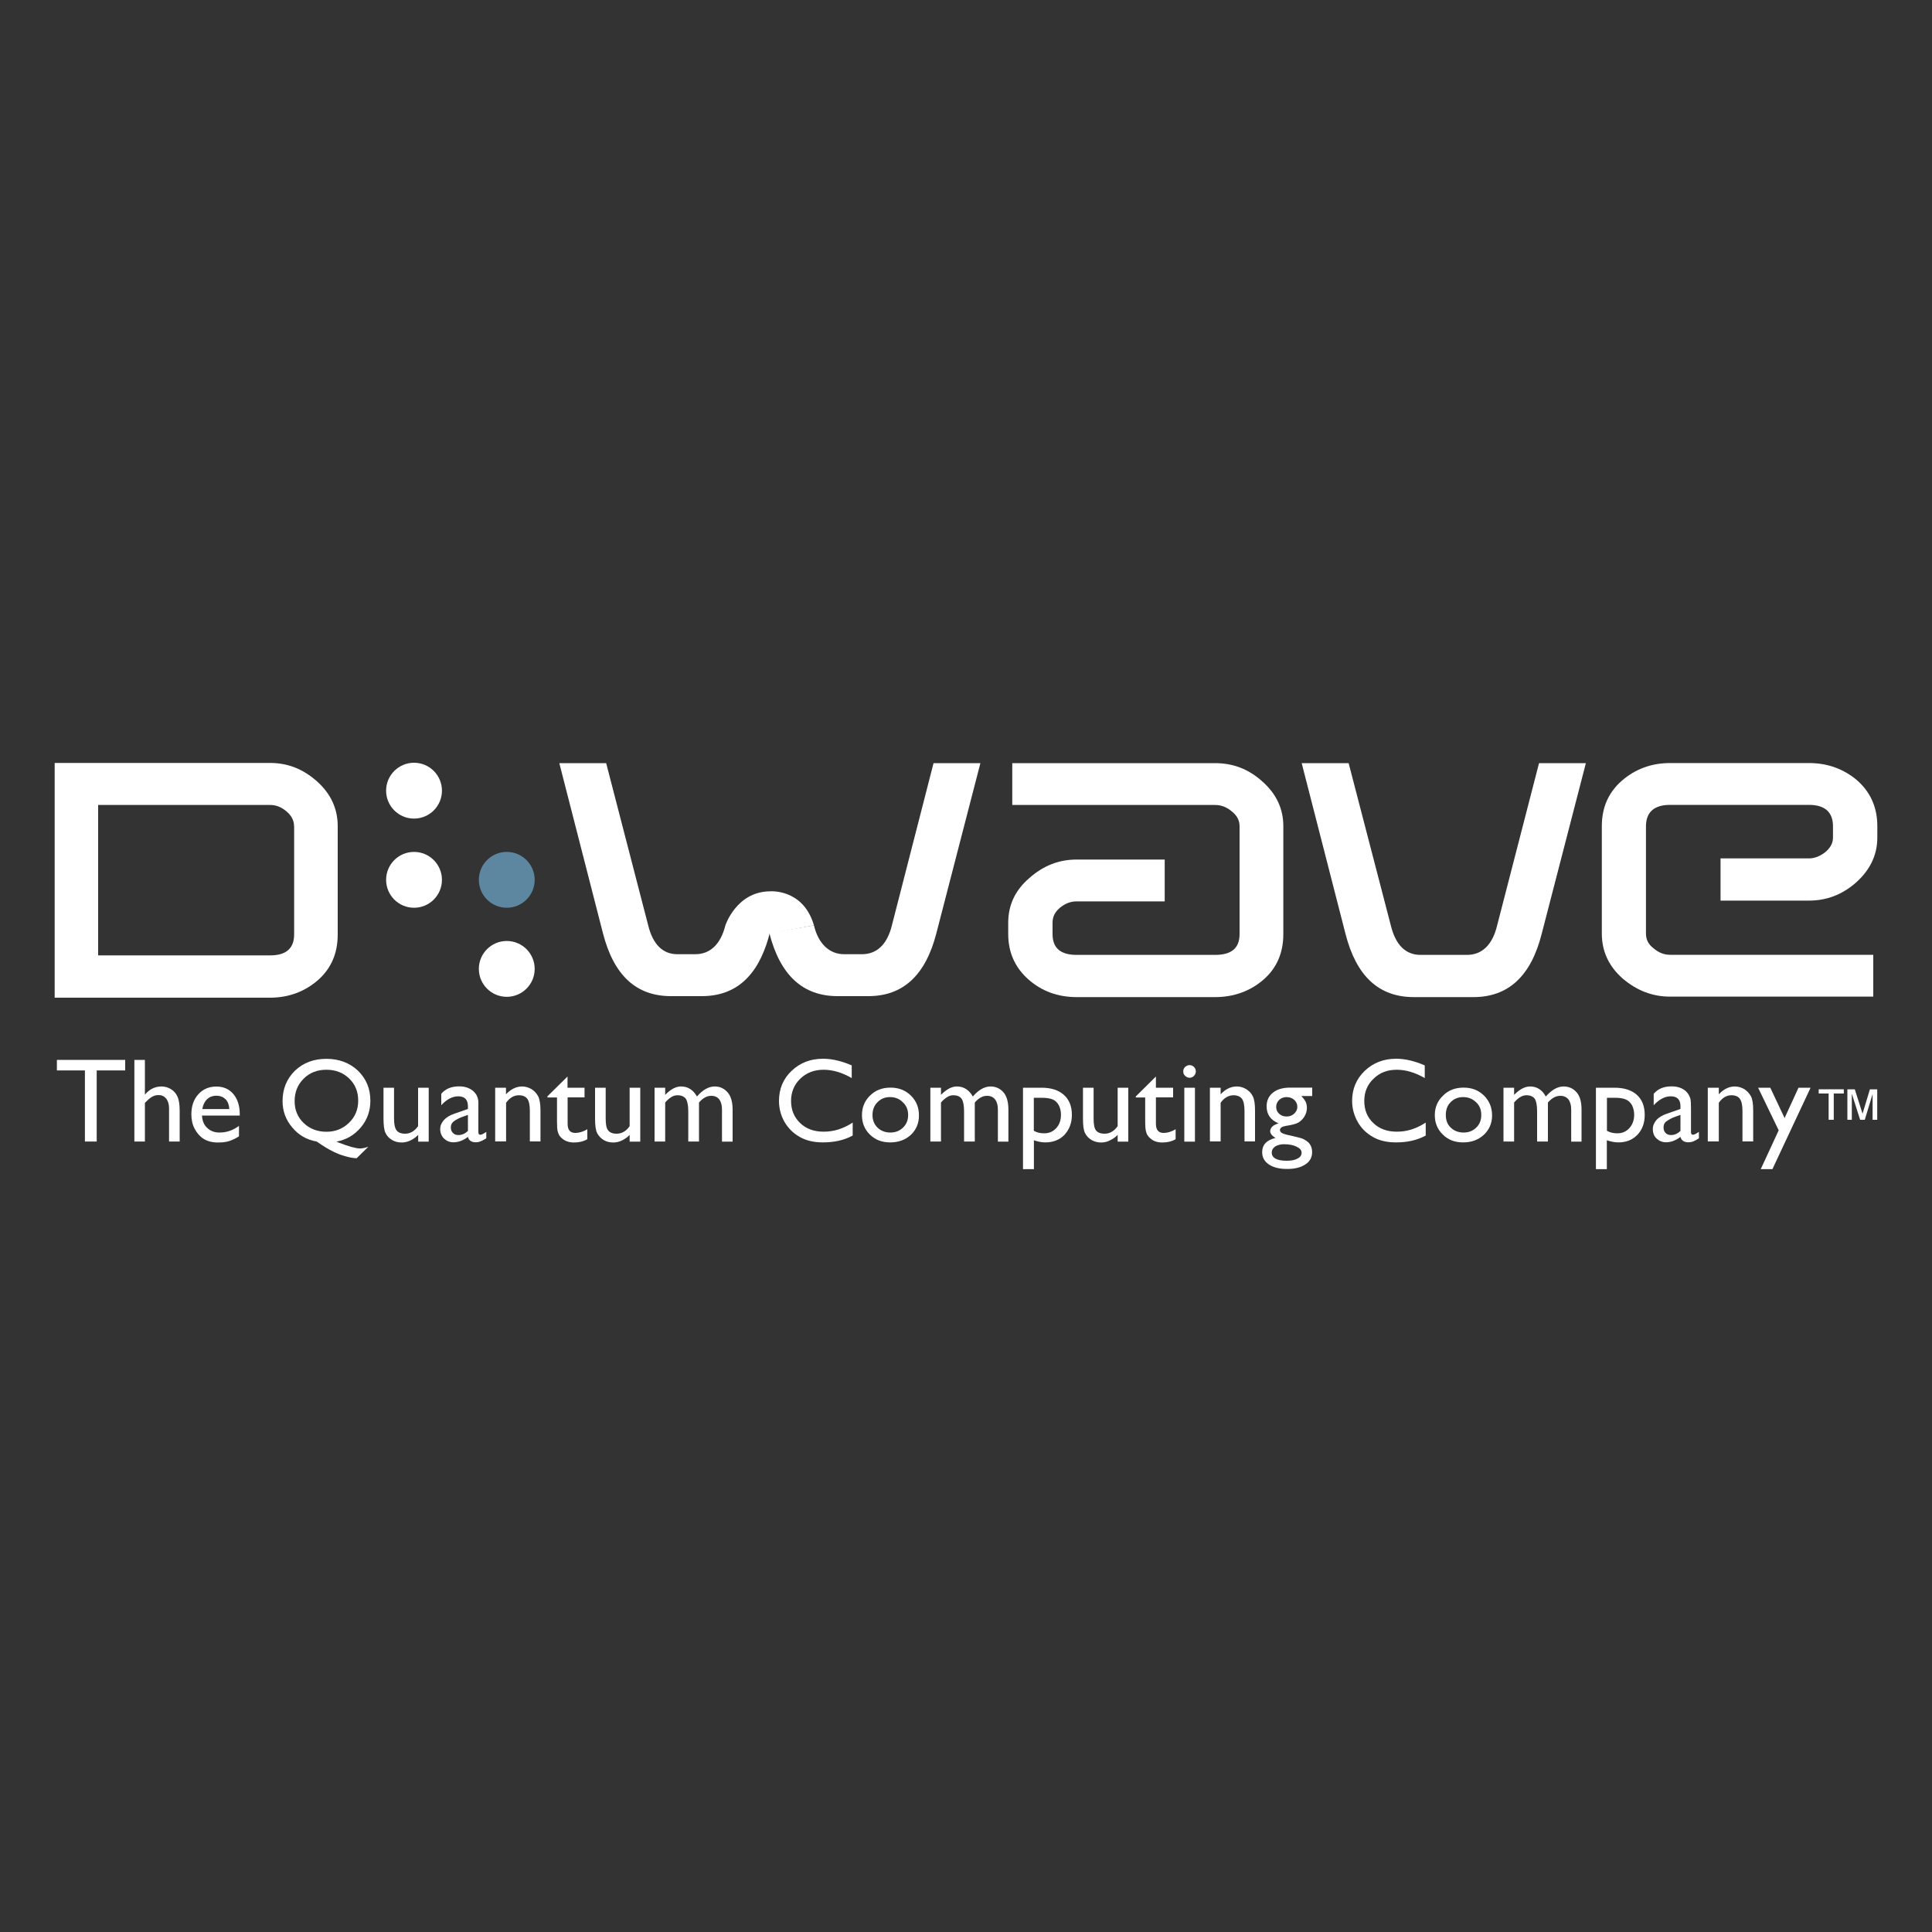 <?xml version="1.0" encoding="utf-8"?>
<!-- Generator: Adobe Illustrator 15.1.0, SVG Export Plug-In . SVG Version: 6.00 Build 0)  -->
<!DOCTYPE svg PUBLIC "-//W3C//DTD SVG 1.1//EN" "http://www.w3.org/Graphics/SVG/1.1/DTD/svg11.dtd">
<svg version="1.1" id="Layer_1" xmlns="http://www.w3.org/2000/svg" xmlns:xlink="http://www.w3.org/1999/xlink" x="0px" y="0px"
	 width="20px" height="20px" viewBox="0 0 20 20" enable-background="new 0 0 20 20" xml:space="preserve">
<rect x="0" y="0" width="20" height="20" fill="#333333" stroke="none"/>
<g>
	<path fill="#FFFFFF" d="M13.082,10.139c-0.138,0.121-0.31,0.183-0.504,0.183h-1.432c-0.197,0-0.363-0.062-0.5-0.183
		c-0.137-0.121-0.209-0.278-0.209-0.47V9.552c0-0.182,0.072-0.337,0.217-0.461c0.146-0.13,0.308-0.193,0.492-0.193h0.911v0.433
		h-0.911c-0.063,0-0.116,0.021-0.17,0.063c-0.056,0.046-0.08,0.096-0.08,0.158v0.117c0,0.146,0.083,0.216,0.25,0.216h1.432
		c0.171,0,0.254-0.07,0.254-0.216V8.554c0-0.059-0.024-0.109-0.08-0.154c-0.054-0.046-0.111-0.067-0.174-0.067h-2.099V7.9h2.099
		c0.188,0,0.35,0.063,0.49,0.19c0.147,0.13,0.217,0.285,0.217,0.463v1.115C13.285,9.861,13.219,10.019,13.082,10.139z"/>
	<path fill="#FFFFFF" d="M15.959,9.669c-0.111,0.437-0.346,0.653-0.707,0.653h-0.616c-0.362,0-0.595-0.216-0.707-0.653L13.475,7.9
		h0.486l0.438,1.685c0.05,0.2,0.154,0.3,0.306,0.3h0.48c0.154,0,0.263-0.1,0.312-0.3L15.932,7.9h0.485L15.959,9.669z"/>
	<path fill="#FFFFFF" d="M19.217,9.133c-0.146,0.129-0.308,0.19-0.491,0.19h-0.915V8.886h0.915c0.057,0,0.112-0.021,0.166-0.062
		c0.055-0.045,0.083-0.095,0.083-0.153V8.554c0-0.146-0.083-0.222-0.249-0.222h-1.437c-0.166,0-0.25,0.076-0.25,0.222v1.11
		c0,0.062,0.024,0.112,0.08,0.154c0.054,0.045,0.108,0.066,0.17,0.066h2.103v0.433h-2.103c-0.184,0-0.345-0.063-0.491-0.187
		c-0.146-0.129-0.216-0.284-0.216-0.467v-1.11c0-0.196,0.07-0.351,0.207-0.471c0.138-0.12,0.305-0.183,0.5-0.183h1.437
		c0.196,0,0.362,0.063,0.499,0.179c0.137,0.121,0.209,0.278,0.209,0.475V8.67C19.434,8.849,19.361,9.002,19.217,9.133z"/>
	<circle fill="#FFFFFF" cx="4.286" cy="9.108" r="0.289"/>
	<circle fill="#FFFFFF" cx="4.286" cy="8.185" r="0.289"/>
	<circle fill="#FFFFFF" cx="5.246" cy="10.03" r="0.289"/>
	<circle fill="#5D87A1" cx="5.246" cy="9.108" r="0.289"/>
	<g>
		<path fill="#FFFFFF" d="M7.966,9.665L7.956,9.706c-0.116,0.405-0.344,0.606-0.692,0.606H6.946c-0.361,0-0.592-0.216-0.704-0.65
			L5.79,7.9h0.485L6.71,9.579c0.049,0.2,0.153,0.299,0.302,0.299h0.185c0.153,0,0.262-0.1,0.312-0.298c0,0,0.113-0.348,0.458-0.353
			c0,0,0.339-0.032,0.455,0.339l0.004,0.013"/>
		<path fill="#FFFFFF" d="M8.426,9.579c0.045,0.193,0.163,0.299,0.312,0.299h0.184c0.154,0,0.262-0.1,0.311-0.299L9.664,7.9h0.485
			L9.693,9.662c-0.112,0.434-0.344,0.65-0.705,0.65H8.671c-0.361,0-0.595-0.217-0.707-0.653L8.426,9.579z"/>
	</g>
	<path fill="#FFFFFF" d="M3.295,10.143c-0.137,0.121-0.306,0.185-0.499,0.185h-2.23V7.898h2.23c0.182,0,0.341,0.062,0.486,0.191
		c0.144,0.129,0.214,0.285,0.214,0.463v1.118C3.497,9.863,3.431,10.022,3.295,10.143z M3.044,8.553c0-0.058-0.025-0.109-0.079-0.154
		C2.912,8.354,2.858,8.333,2.796,8.333H1.016V9.89h1.781c0.165,0,0.248-0.072,0.248-0.218V8.553z"/>
	<g>
		<path fill="#FFFFFF" d="M0.589,10.972h0.707v0.109H1.001v0.736H0.879v-0.736h-0.29V10.972z"/>
		<path fill="#FFFFFF" d="M1.391,10.972H1.5v0.36c0.046-0.056,0.104-0.085,0.172-0.085c0.037,0,0.07,0.011,0.1,0.029
			c0.029,0.019,0.051,0.044,0.065,0.076C1.853,11.386,1.86,11.436,1.86,11.5v0.317H1.75v-0.345c0-0.041-0.01-0.073-0.029-0.099
			c-0.021-0.025-0.047-0.037-0.08-0.037c-0.024,0-0.047,0.006-0.069,0.019C1.55,11.368,1.527,11.389,1.5,11.417v0.4H1.391V10.972z"
			/>
		<path fill="#FFFFFF" d="M2.482,11.548H2.091c0.003,0.055,0.02,0.097,0.054,0.128c0.033,0.032,0.075,0.048,0.127,0.048
			c0.074,0,0.14-0.023,0.202-0.069v0.108c-0.034,0.022-0.067,0.038-0.101,0.049c-0.033,0.011-0.072,0.015-0.118,0.015
			c-0.061,0-0.11-0.014-0.149-0.039c-0.038-0.024-0.068-0.06-0.091-0.103c-0.023-0.043-0.034-0.093-0.034-0.149
			c0-0.085,0.023-0.154,0.072-0.208c0.048-0.054,0.111-0.08,0.187-0.08c0.074,0,0.133,0.026,0.177,0.079
			c0.043,0.052,0.065,0.121,0.065,0.208V11.548z M2.094,11.481h0.28c-0.003-0.044-0.015-0.077-0.039-0.102
			c-0.024-0.023-0.055-0.036-0.095-0.036s-0.072,0.013-0.097,0.036C2.118,11.404,2.102,11.438,2.094,11.481z"/>
		<path fill="#FFFFFF" d="M3.813,11.871L3.692,11.99c-0.037-0.001-0.077-0.009-0.118-0.021c-0.042-0.011-0.083-0.027-0.125-0.048
			c-0.043-0.021-0.1-0.055-0.171-0.104c-0.103-0.018-0.187-0.066-0.253-0.146c-0.067-0.079-0.1-0.17-0.1-0.272
			c0-0.127,0.043-0.231,0.128-0.315c0.086-0.082,0.194-0.123,0.326-0.123c0.13,0,0.239,0.041,0.326,0.122
			c0.086,0.084,0.129,0.186,0.129,0.312c0,0.104-0.032,0.196-0.098,0.275s-0.15,0.129-0.253,0.148l0.031,0.013
			c0.1,0.038,0.171,0.058,0.215,0.058C3.754,11.888,3.781,11.882,3.813,11.871z M3.379,11.074c-0.095,0-0.174,0.03-0.236,0.093
			c-0.062,0.061-0.093,0.139-0.093,0.232c0,0.091,0.031,0.166,0.094,0.227c0.062,0.059,0.141,0.09,0.235,0.09
			c0.092,0,0.17-0.031,0.234-0.093s0.095-0.138,0.095-0.229c0-0.092-0.03-0.168-0.093-0.229C3.552,11.104,3.474,11.074,3.379,11.074
			z"/>
		<path fill="#FFFFFF" d="M4.329,11.817v-0.069c-0.024,0.024-0.05,0.044-0.081,0.058c-0.03,0.015-0.061,0.021-0.091,0.021
			c-0.035,0-0.068-0.008-0.097-0.025c-0.031-0.018-0.054-0.042-0.068-0.071C3.976,11.7,3.97,11.648,3.97,11.579V11.26h0.109v0.319
			c0,0.059,0.009,0.099,0.026,0.122c0.017,0.023,0.047,0.035,0.088,0.035c0.054,0,0.098-0.026,0.135-0.078V11.26h0.11v0.558H4.329z"
			/>
		<path fill="#FFFFFF" d="M4.952,11.481v0.237c0,0.019,0.006,0.029,0.019,0.029c0.015,0,0.036-0.011,0.063-0.03v0.067
			c-0.025,0.016-0.045,0.026-0.061,0.032s-0.03,0.009-0.046,0.009c-0.047,0-0.075-0.02-0.083-0.056
			c-0.047,0.036-0.098,0.056-0.15,0.056c-0.04,0-0.071-0.014-0.098-0.039c-0.025-0.025-0.039-0.058-0.039-0.098
			c0-0.035,0.013-0.064,0.039-0.094c0.024-0.027,0.061-0.049,0.107-0.065l0.141-0.049v-0.028c0-0.069-0.034-0.103-0.1-0.103
			c-0.06,0-0.119,0.03-0.176,0.092v-0.118c0.043-0.052,0.105-0.077,0.185-0.077c0.061,0,0.108,0.017,0.145,0.048
			c0.013,0.011,0.023,0.024,0.034,0.04c0.009,0.018,0.015,0.034,0.018,0.051S4.952,11.435,4.952,11.481z M4.844,11.707v-0.166
			L4.77,11.568c-0.038,0.016-0.064,0.032-0.08,0.047s-0.023,0.033-0.023,0.056c0,0.024,0.007,0.043,0.022,0.057
			c0.014,0.016,0.033,0.022,0.057,0.022C4.782,11.75,4.814,11.736,4.844,11.707z"/>
		<path fill="#FFFFFF" d="M5.238,11.26v0.068c0.05-0.053,0.106-0.081,0.168-0.081c0.034,0,0.067,0.011,0.097,0.028
			c0.029,0.019,0.052,0.043,0.068,0.074c0.016,0.031,0.024,0.081,0.024,0.149v0.318h-0.11v-0.318c0-0.057-0.009-0.099-0.026-0.123
			c-0.017-0.023-0.046-0.037-0.087-0.037c-0.052,0-0.096,0.026-0.133,0.078v0.4H5.126V11.26H5.238z"/>
		<path fill="#FFFFFF" d="M5.667,11.349l0.208-0.205v0.116h0.176v0.1H5.876v0.273c0,0.063,0.025,0.095,0.079,0.095
			c0.04,0,0.081-0.012,0.125-0.038v0.103c-0.042,0.024-0.088,0.034-0.138,0.034s-0.092-0.014-0.125-0.043
			c-0.011-0.009-0.02-0.02-0.027-0.03c-0.006-0.01-0.012-0.026-0.017-0.043c-0.005-0.019-0.007-0.052-0.007-0.104v-0.246H5.667
			V11.349z"/>
		<path fill="#FFFFFF" d="M6.518,11.817v-0.069c-0.022,0.024-0.05,0.044-0.08,0.058c-0.03,0.015-0.061,0.021-0.09,0.021
			c-0.037,0-0.069-0.008-0.098-0.025c-0.03-0.018-0.052-0.042-0.068-0.071c-0.015-0.029-0.022-0.081-0.022-0.15V11.26h0.11v0.319
			c0,0.059,0.007,0.099,0.025,0.122c0.017,0.023,0.046,0.035,0.089,0.035c0.052,0,0.098-0.026,0.134-0.078V11.26h0.11v0.558H6.518z"
			/>
		<path fill="#FFFFFF" d="M7.236,11.413v0.404H7.125v-0.312c0-0.062-0.009-0.105-0.025-0.13c-0.017-0.023-0.045-0.037-0.087-0.037
			c-0.022,0-0.043,0.006-0.062,0.018c-0.019,0.011-0.041,0.029-0.065,0.057v0.404h-0.11V11.26h0.11v0.074
			c0.056-0.058,0.111-0.087,0.164-0.087c0.071,0,0.126,0.035,0.165,0.104c0.058-0.068,0.12-0.104,0.184-0.104
			c0.054,0,0.098,0.021,0.133,0.061c0.035,0.039,0.052,0.1,0.052,0.181v0.329h-0.11v-0.331c0-0.047-0.01-0.081-0.028-0.106
			c-0.019-0.024-0.046-0.037-0.082-0.037C7.318,11.343,7.276,11.367,7.236,11.413z"/>
		<path fill="#FFFFFF" d="M8.827,11.621v0.134c-0.089,0.049-0.192,0.071-0.309,0.071c-0.094,0-0.174-0.019-0.24-0.057
			c-0.066-0.037-0.118-0.089-0.157-0.155c-0.038-0.067-0.057-0.14-0.057-0.218c0-0.123,0.043-0.228,0.131-0.311
			c0.088-0.084,0.196-0.125,0.326-0.125c0.088,0,0.188,0.022,0.296,0.069v0.131c-0.099-0.057-0.196-0.086-0.291-0.086
			c-0.097,0-0.176,0.03-0.242,0.093c-0.063,0.061-0.095,0.139-0.095,0.229c0,0.094,0.032,0.17,0.094,0.23
			c0.063,0.06,0.144,0.089,0.242,0.089C8.628,11.716,8.729,11.685,8.827,11.621z"/>
		<path fill="#FFFFFF" d="M9.219,11.259c0.083,0,0.154,0.027,0.21,0.082c0.056,0.055,0.084,0.123,0.084,0.207
			c0,0.079-0.028,0.147-0.084,0.2c-0.058,0.053-0.128,0.078-0.214,0.078c-0.083,0-0.153-0.025-0.209-0.08
			c-0.055-0.053-0.083-0.12-0.083-0.202c0-0.081,0.028-0.149,0.084-0.203C9.062,11.286,9.133,11.259,9.219,11.259z M9.213,11.357
			c-0.053,0-0.096,0.018-0.13,0.054c-0.034,0.033-0.051,0.079-0.051,0.131c0,0.054,0.018,0.098,0.052,0.131s0.079,0.051,0.133,0.051
			c0.053,0,0.098-0.018,0.132-0.052c0.034-0.033,0.052-0.076,0.052-0.13s-0.018-0.098-0.055-0.131
			C9.312,11.375,9.267,11.357,9.213,11.357z"/>
		<path fill="#FFFFFF" d="M10.091,11.413v0.404H9.98v-0.312c0-0.062-0.009-0.105-0.025-0.13c-0.016-0.023-0.045-0.037-0.086-0.037
			c-0.023,0-0.044,0.006-0.062,0.018c-0.019,0.011-0.042,0.029-0.066,0.057v0.404h-0.11V11.26h0.11v0.074
			c0.057-0.058,0.111-0.087,0.165-0.087c0.07,0,0.125,0.035,0.165,0.104c0.058-0.068,0.12-0.104,0.183-0.104
			c0.054,0,0.099,0.021,0.134,0.061c0.034,0.039,0.051,0.1,0.051,0.181v0.329H10.33v-0.331c0-0.047-0.01-0.081-0.029-0.106
			c-0.019-0.024-0.046-0.037-0.082-0.037C10.173,11.343,10.131,11.367,10.091,11.413z"/>
		<path fill="#FFFFFF" d="M10.59,12.103V11.26h0.193c0.099,0,0.175,0.025,0.23,0.074c0.056,0.05,0.083,0.119,0.083,0.207
			c0,0.084-0.026,0.152-0.077,0.207c-0.051,0.053-0.119,0.078-0.198,0.078c-0.037,0-0.074-0.007-0.118-0.022v0.299H10.59z
			 M10.78,11.364h-0.078v0.342c0.034,0.019,0.068,0.026,0.107,0.026c0.051,0,0.093-0.018,0.125-0.054
			c0.033-0.035,0.049-0.082,0.049-0.138c0-0.036-0.007-0.068-0.022-0.098c-0.015-0.028-0.036-0.048-0.062-0.06
			C10.872,11.37,10.832,11.364,10.78,11.364z"/>
		<path fill="#FFFFFF" d="M11.57,11.817v-0.069c-0.022,0.024-0.052,0.044-0.082,0.058c-0.028,0.015-0.059,0.021-0.089,0.021
			c-0.036,0-0.068-0.008-0.098-0.025c-0.03-0.018-0.054-0.042-0.068-0.071c-0.016-0.029-0.022-0.081-0.022-0.15V11.26h0.11v0.319
			c0,0.059,0.007,0.099,0.024,0.122s0.048,0.035,0.09,0.035c0.053,0,0.098-0.026,0.135-0.078V11.26h0.11v0.558H11.57z"/>
		<path fill="#FFFFFF" d="M11.759,11.349l0.207-0.205v0.116h0.178v0.1h-0.178v0.273c0,0.063,0.026,0.095,0.08,0.095
			c0.038,0,0.08-0.012,0.124-0.038v0.103c-0.041,0.024-0.088,0.034-0.137,0.034c-0.052,0-0.094-0.014-0.125-0.043
			c-0.012-0.009-0.021-0.02-0.027-0.03c-0.008-0.01-0.014-0.026-0.018-0.043c-0.005-0.019-0.008-0.052-0.008-0.104v-0.246h-0.097
			V11.349z"/>
		<path fill="#FFFFFF" d="M12.314,11.026c0.018,0,0.032,0.006,0.046,0.019c0.013,0.013,0.019,0.028,0.019,0.047
			c0,0.016-0.006,0.032-0.019,0.045c-0.014,0.014-0.028,0.02-0.046,0.02c-0.017,0-0.032-0.007-0.046-0.02s-0.019-0.029-0.019-0.045
			c0-0.018,0.005-0.033,0.019-0.047C12.282,11.033,12.298,11.026,12.314,11.026z M12.26,11.26h0.11v0.558h-0.11V11.26z"/>
		<path fill="#FFFFFF" d="M12.636,11.26v0.068c0.05-0.053,0.104-0.081,0.169-0.081c0.035,0,0.068,0.011,0.096,0.028
			c0.03,0.019,0.054,0.043,0.068,0.074c0.016,0.031,0.023,0.081,0.023,0.149v0.318h-0.109v-0.318c0-0.057-0.009-0.099-0.026-0.123
			c-0.017-0.023-0.048-0.037-0.087-0.037c-0.051,0-0.098,0.026-0.134,0.078v0.4h-0.111V11.26H12.636z"/>
		<path fill="#FFFFFF" d="M13.112,11.453c0-0.059,0.021-0.106,0.064-0.141s0.103-0.053,0.177-0.053h0.231v0.087h-0.113
			c0.021,0.022,0.036,0.042,0.046,0.061c0.008,0.019,0.012,0.04,0.012,0.062c0,0.03-0.008,0.059-0.024,0.086
			c-0.016,0.028-0.039,0.05-0.063,0.065c-0.026,0.015-0.07,0.026-0.13,0.035c-0.042,0.007-0.062,0.021-0.062,0.044
			c0,0.012,0.008,0.023,0.023,0.031c0.015,0.008,0.044,0.017,0.086,0.025c0.068,0.016,0.111,0.026,0.131,0.035
			c0.019,0.009,0.037,0.021,0.054,0.036c0.026,0.026,0.039,0.06,0.039,0.102c0,0.052-0.023,0.096-0.07,0.126
			c-0.048,0.032-0.11,0.047-0.188,0.047c-0.08,0-0.143-0.015-0.19-0.047c-0.048-0.033-0.069-0.074-0.069-0.128
			c0-0.074,0.045-0.124,0.138-0.146c-0.038-0.023-0.055-0.048-0.055-0.069c0-0.019,0.008-0.035,0.022-0.049
			c0.018-0.016,0.038-0.025,0.065-0.033C13.152,11.595,13.112,11.535,13.112,11.453z M13.291,11.845
			c-0.036,0-0.066,0.009-0.09,0.023c-0.024,0.017-0.036,0.037-0.036,0.062c0,0.057,0.052,0.086,0.155,0.086
			c0.048,0,0.087-0.008,0.113-0.023c0.026-0.013,0.041-0.033,0.041-0.06s-0.018-0.047-0.053-0.063
			C13.39,11.854,13.347,11.845,13.291,11.845z M13.317,11.357c-0.027,0-0.055,0.01-0.075,0.029
			c-0.021,0.021-0.031,0.045-0.031,0.073s0.01,0.052,0.031,0.071c0.021,0.019,0.045,0.028,0.078,0.028
			c0.032,0,0.057-0.011,0.077-0.029c0.021-0.02,0.033-0.043,0.033-0.072c0-0.028-0.012-0.053-0.033-0.072
			C13.377,11.367,13.35,11.357,13.317,11.357z"/>
		<path fill="#FFFFFF" d="M14.759,11.621v0.134c-0.09,0.049-0.19,0.071-0.308,0.071c-0.095,0-0.175-0.019-0.24-0.057
			c-0.065-0.037-0.119-0.089-0.156-0.155c-0.038-0.067-0.058-0.14-0.058-0.218c0-0.123,0.044-0.228,0.131-0.311
			c0.089-0.084,0.196-0.125,0.326-0.125c0.087,0,0.187,0.022,0.295,0.069v0.131c-0.099-0.057-0.196-0.086-0.289-0.086
			c-0.098,0-0.178,0.03-0.241,0.093c-0.065,0.061-0.096,0.139-0.096,0.229c0,0.094,0.03,0.17,0.094,0.23
			c0.062,0.06,0.144,0.089,0.241,0.089C14.562,11.716,14.661,11.685,14.759,11.621z"/>
		<path fill="#FFFFFF" d="M15.151,11.259c0.086,0,0.154,0.027,0.211,0.082c0.055,0.055,0.084,0.123,0.084,0.207
			c0,0.079-0.029,0.147-0.086,0.2c-0.058,0.053-0.128,0.078-0.214,0.078c-0.084,0-0.153-0.025-0.209-0.08
			c-0.055-0.053-0.084-0.12-0.084-0.202c0-0.081,0.029-0.149,0.086-0.203C14.994,11.286,15.065,11.259,15.151,11.259z
			 M15.146,11.357c-0.052,0-0.096,0.018-0.13,0.054c-0.034,0.033-0.049,0.079-0.049,0.131c0,0.054,0.016,0.098,0.051,0.131
			s0.078,0.051,0.134,0.051c0.053,0,0.096-0.018,0.131-0.052c0.034-0.033,0.051-0.076,0.051-0.13s-0.017-0.098-0.053-0.131
			C15.244,11.375,15.2,11.357,15.146,11.357z"/>
		<path fill="#FFFFFF" d="M16.024,11.413v0.404h-0.112v-0.312c0-0.062-0.008-0.105-0.024-0.13c-0.016-0.023-0.045-0.037-0.086-0.037
			c-0.022,0-0.043,0.006-0.063,0.018c-0.019,0.011-0.041,0.029-0.065,0.057v0.404h-0.11V11.26h0.11v0.074
			c0.057-0.058,0.112-0.087,0.166-0.087c0.069,0,0.125,0.035,0.162,0.104c0.06-0.068,0.121-0.104,0.185-0.104
			c0.054,0,0.1,0.021,0.134,0.061c0.035,0.039,0.051,0.1,0.051,0.181v0.329h-0.107v-0.331c0-0.047-0.01-0.081-0.029-0.106
			c-0.019-0.024-0.048-0.037-0.081-0.037C16.106,11.343,16.065,11.367,16.024,11.413z"/>
		<path fill="#FFFFFF" d="M16.521,12.103V11.26h0.193c0.099,0,0.176,0.025,0.231,0.074c0.055,0.05,0.081,0.119,0.081,0.207
			c0,0.084-0.024,0.152-0.076,0.207c-0.052,0.053-0.117,0.078-0.197,0.078c-0.036,0-0.074-0.007-0.119-0.022v0.299H16.521z
			 M16.714,11.364h-0.079v0.342c0.035,0.019,0.068,0.026,0.107,0.026c0.051,0,0.093-0.018,0.125-0.054
			c0.032-0.035,0.05-0.082,0.05-0.138c0-0.036-0.008-0.068-0.022-0.098c-0.016-0.028-0.036-0.048-0.064-0.06
			C16.804,11.37,16.766,11.364,16.714,11.364z"/>
		<path fill="#FFFFFF" d="M17.505,11.481v0.237c0,0.019,0.006,0.029,0.02,0.029c0.013,0,0.034-0.011,0.062-0.03v0.067
			c-0.024,0.016-0.045,0.026-0.059,0.032c-0.016,0.006-0.033,0.009-0.048,0.009c-0.048,0-0.075-0.02-0.084-0.056
			c-0.047,0.036-0.098,0.056-0.149,0.056c-0.038,0-0.071-0.014-0.098-0.039s-0.039-0.058-0.039-0.098
			c0-0.035,0.013-0.064,0.037-0.094c0.025-0.027,0.062-0.049,0.108-0.065l0.141-0.049v-0.028c0-0.069-0.033-0.103-0.101-0.103
			c-0.06,0-0.117,0.03-0.176,0.092v-0.118c0.045-0.052,0.104-0.077,0.185-0.077c0.062,0,0.109,0.017,0.146,0.048
			c0.012,0.011,0.023,0.024,0.032,0.04c0.01,0.018,0.016,0.034,0.019,0.051S17.505,11.435,17.505,11.481z M17.396,11.707v-0.166
			l-0.074,0.027c-0.036,0.016-0.062,0.032-0.08,0.047c-0.015,0.015-0.021,0.033-0.021,0.056c0,0.024,0.007,0.043,0.021,0.057
			c0.014,0.016,0.035,0.022,0.057,0.022C17.334,11.75,17.366,11.736,17.396,11.707z"/>
		<path fill="#FFFFFF" d="M17.793,11.26v0.068c0.05-0.053,0.104-0.081,0.167-0.081c0.035,0,0.067,0.011,0.098,0.028
			c0.027,0.019,0.051,0.043,0.068,0.074c0.016,0.031,0.023,0.081,0.023,0.149v0.318h-0.111v-0.318c0-0.057-0.01-0.099-0.027-0.123
			c-0.016-0.023-0.045-0.037-0.087-0.037c-0.051,0-0.095,0.026-0.131,0.078v0.4h-0.114V11.26H17.793z"/>
		<path fill="#FFFFFF" d="M18.618,11.26h0.125l-0.395,0.843h-0.121l0.186-0.402L18.2,11.26h0.126l0.148,0.314L18.618,11.26z"/>
		<path fill="#FFFFFF" d="M18.984,11.592h-0.054V11.32h-0.103v-0.044h0.26v0.044h-0.104V11.592z M19.171,11.592h-0.047v-0.315h0.077
			l0.08,0.252l0.076-0.252h0.076v0.315h-0.048v-0.266l-0.081,0.266h-0.048l-0.086-0.27V11.592z"/>
	</g>
</g>
</svg>
